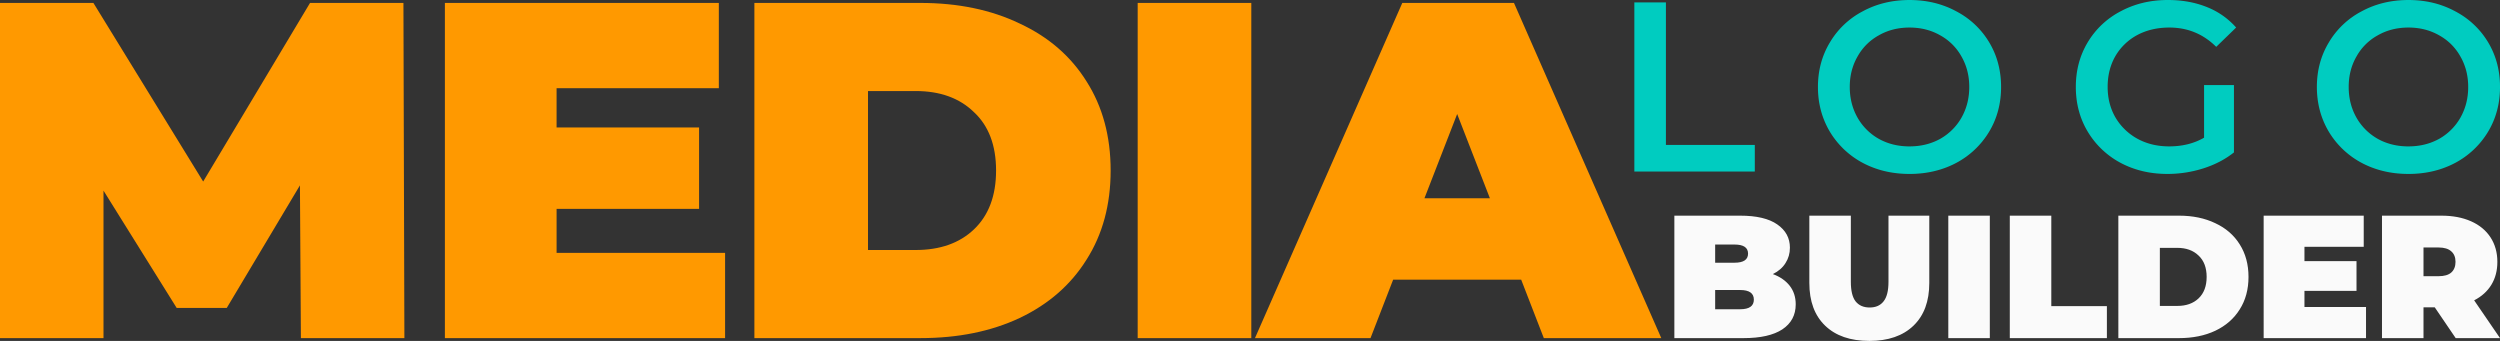 <svg width="220" height="30" fill="none" xmlns="http://www.w3.org/2000/svg"><rect width="100%" height="100%" fill="#333333" stroke="none"/><g clip-path="url(#clip0_545:18055)"><path d="M26.479 29.754l-.085-13.442-6.44 10.787h-4.406l-6.44-10.324v12.979H0V.258h8.219l9.66 15.717L27.283.258h8.219l.084 29.496H26.48zm37.328-7.501v7.5H39.15V.259h24.107v7.5H48.979v3.455h12.54v7.164H48.98v3.876h14.828zM66.386.258h14.616c3.304 0 6.214.604 8.727 1.811 2.542 1.18 4.505 2.88 5.89 5.1 1.411 2.218 2.118 4.83 2.118 7.837 0 3.005-.707 5.618-2.119 7.837-1.384 2.22-3.347 3.933-5.889 5.14-2.513 1.18-5.423 1.77-8.727 1.77H66.386V.259zM80.578 22c2.147 0 3.855-.604 5.126-1.811 1.3-1.236 1.95-2.964 1.95-5.183 0-2.22-.65-3.933-1.95-5.141-1.27-1.236-2.98-1.854-5.126-1.854h-4.194V22h4.194zM100.116.258h9.999v29.496h-9.999V.258zm33.749 24.355h-11.269l-1.991 5.14h-10.168L123.401.259h9.829l12.964 29.496h-10.337l-1.992-5.141zm-2.753-7.163l-2.881-7.417-2.881 7.417h5.762z" fill="#F90"/><path d="M143.822.213h2.779v12.542h7.822v2.338h-10.601V.213zm24.215 15.093c-1.525 0-2.9-.326-4.125-.978a7.447 7.447 0 01-2.886-2.742c-.698-1.177-1.047-2.488-1.047-3.933 0-1.446.349-2.75 1.047-3.912A7.248 7.248 0 01163.912 1c1.225-.666 2.6-.999 4.125-.999 1.524 0 2.899.333 4.125 1a7.292 7.292 0 012.885 2.72c.698 1.162 1.048 2.473 1.048 3.933s-.35 2.77-1.048 3.933a7.444 7.444 0 01-2.885 2.742c-1.226.652-2.601.978-4.125.978zm0-2.424c.997 0 1.895-.22 2.693-.659a4.954 4.954 0 001.881-1.87c.456-.808.684-1.708.684-2.7 0-.992-.228-1.885-.684-2.679a4.763 4.763 0 00-1.881-1.87c-.798-.454-1.696-.68-2.693-.68-.998 0-1.895.226-2.693.68a4.763 4.763 0 00-1.881 1.87c-.456.794-.684 1.687-.684 2.679 0 .992.228 1.892.684 2.7a4.954 4.954 0 001.881 1.87c.798.44 1.695.66 2.693.66zm25.921-5.399h2.629v5.93c-.769.61-1.667 1.078-2.693 1.404-1.026.326-2.08.489-3.163.489-1.525 0-2.9-.326-4.125-.978a7.437 7.437 0 01-2.885-2.742c-.699-1.163-1.048-2.473-1.048-3.933s.349-2.77 1.048-3.933A7.285 7.285 0 01186.606 1c1.24-.667 2.629-1 4.168-1 1.254 0 2.393.205 3.419.616a6.719 6.719 0 012.587 1.807l-1.753 1.701c-1.14-1.134-2.515-1.7-4.125-1.7-1.054 0-1.995.22-2.821.658a4.907 4.907 0 00-1.924 1.85c-.456.793-.684 1.7-.684 2.72 0 .993.228 1.886.684 2.68a5.06 5.06 0 001.924 1.87c.826.454 1.759.68 2.8.68 1.168 0 2.194-.255 3.077-.765V7.483zm17.985 7.823c-1.525 0-2.9-.326-4.125-.978a7.444 7.444 0 01-2.885-2.742c-.699-1.177-1.048-2.488-1.048-3.933 0-1.446.349-2.75 1.048-3.912A7.246 7.246 0 01207.818 1c1.225-.666 2.6-.999 4.125-.999s2.9.333 4.125 1a7.294 7.294 0 012.886 2.72c.698 1.162 1.047 2.473 1.047 3.933s-.349 2.77-1.047 3.933a7.447 7.447 0 01-2.886 2.742c-1.225.652-2.6.978-4.125.978zm0-2.424c.997 0 1.895-.22 2.693-.659a4.954 4.954 0 001.881-1.87c.456-.808.684-1.708.684-2.7 0-.992-.228-1.885-.684-2.679a4.763 4.763 0 00-1.881-1.87c-.798-.454-1.696-.68-2.693-.68-.997 0-1.895.226-2.693.68a4.763 4.763 0 00-1.881 1.87c-.456.794-.684 1.687-.684 2.679 0 .992.228 1.892.684 2.7a4.954 4.954 0 001.881 1.87c.798.44 1.696.66 2.693.66z" fill="#00CCC0"/><path d="M156.011 24.12c.64.236 1.135.58 1.486 1.031.351.452.526.996.526 1.632 0 .944-.392 1.678-1.176 2.201-.784.513-1.919.77-3.405.77h-6.098V18.978h5.788c1.445 0 2.533.257 3.266.77.743.513 1.114 1.195 1.114 2.047 0 .503-.129.955-.387 1.355-.247.4-.619.723-1.114.97zm-5.077-2.602v1.601h1.703c.794 0 1.192-.267 1.192-.8 0-.534-.398-.8-1.192-.8h-1.703zm2.198 5.696c.805 0 1.207-.282 1.207-.847 0-.564-.402-.846-1.207-.846h-2.198v1.693h2.198zM164.499 30c-1.661 0-2.956-.446-3.885-1.34-.928-.892-1.392-2.144-1.392-3.755v-5.927h3.652v5.82c0 .79.139 1.364.418 1.723.289.36.702.539 1.238.539.537 0 .944-.18 1.223-.539.289-.359.433-.934.433-1.724v-5.819h3.591v5.927c0 1.611-.464 2.863-1.393 3.756-.929.893-2.224 1.34-3.885 1.34zm6.952-11.022h3.653v10.776h-3.653V18.978zm5.411 0h3.653v7.959h4.891v2.817h-8.544V18.978zm9.553 0h5.339c1.207 0 2.27.22 3.189.662.928.431 1.645 1.052 2.151 1.863.516.81.774 1.765.774 2.863s-.258 2.053-.774 2.863c-.506.811-1.223 1.437-2.151 1.878-.919.431-1.982.647-3.189.647h-5.339V18.978zm5.184 7.943c.785 0 1.409-.22 1.873-.662.475-.451.712-1.082.712-1.893 0-.81-.237-1.437-.712-1.878-.464-.451-1.088-.677-1.873-.677h-1.532v5.11h1.532zm16.61.093v2.74h-9.008V18.978h8.807v2.74h-5.216v1.263h4.581v2.616h-4.581v1.417h5.417zm6.049.03h-.99v2.71h-3.653V18.978h5.216c1.001 0 1.873.164 2.616.493.743.328 1.315.8 1.718 1.416.402.616.603 1.334.603 2.155 0 .77-.175 1.442-.526 2.017-.351.575-.856 1.031-1.517 1.37l2.276 3.325H216.1l-1.842-2.71zm1.827-4.002c0-.4-.124-.708-.372-.923-.247-.226-.619-.34-1.114-.34h-1.331v2.526h1.331c.495 0 .867-.108 1.114-.324.248-.226.372-.539.372-.939z" fill="#FAFAFA"/></g><defs><clipPath id="clip0_545:18055"><path fill="#fff" d="M0 0h220v30H0z"/></clipPath></defs></svg>